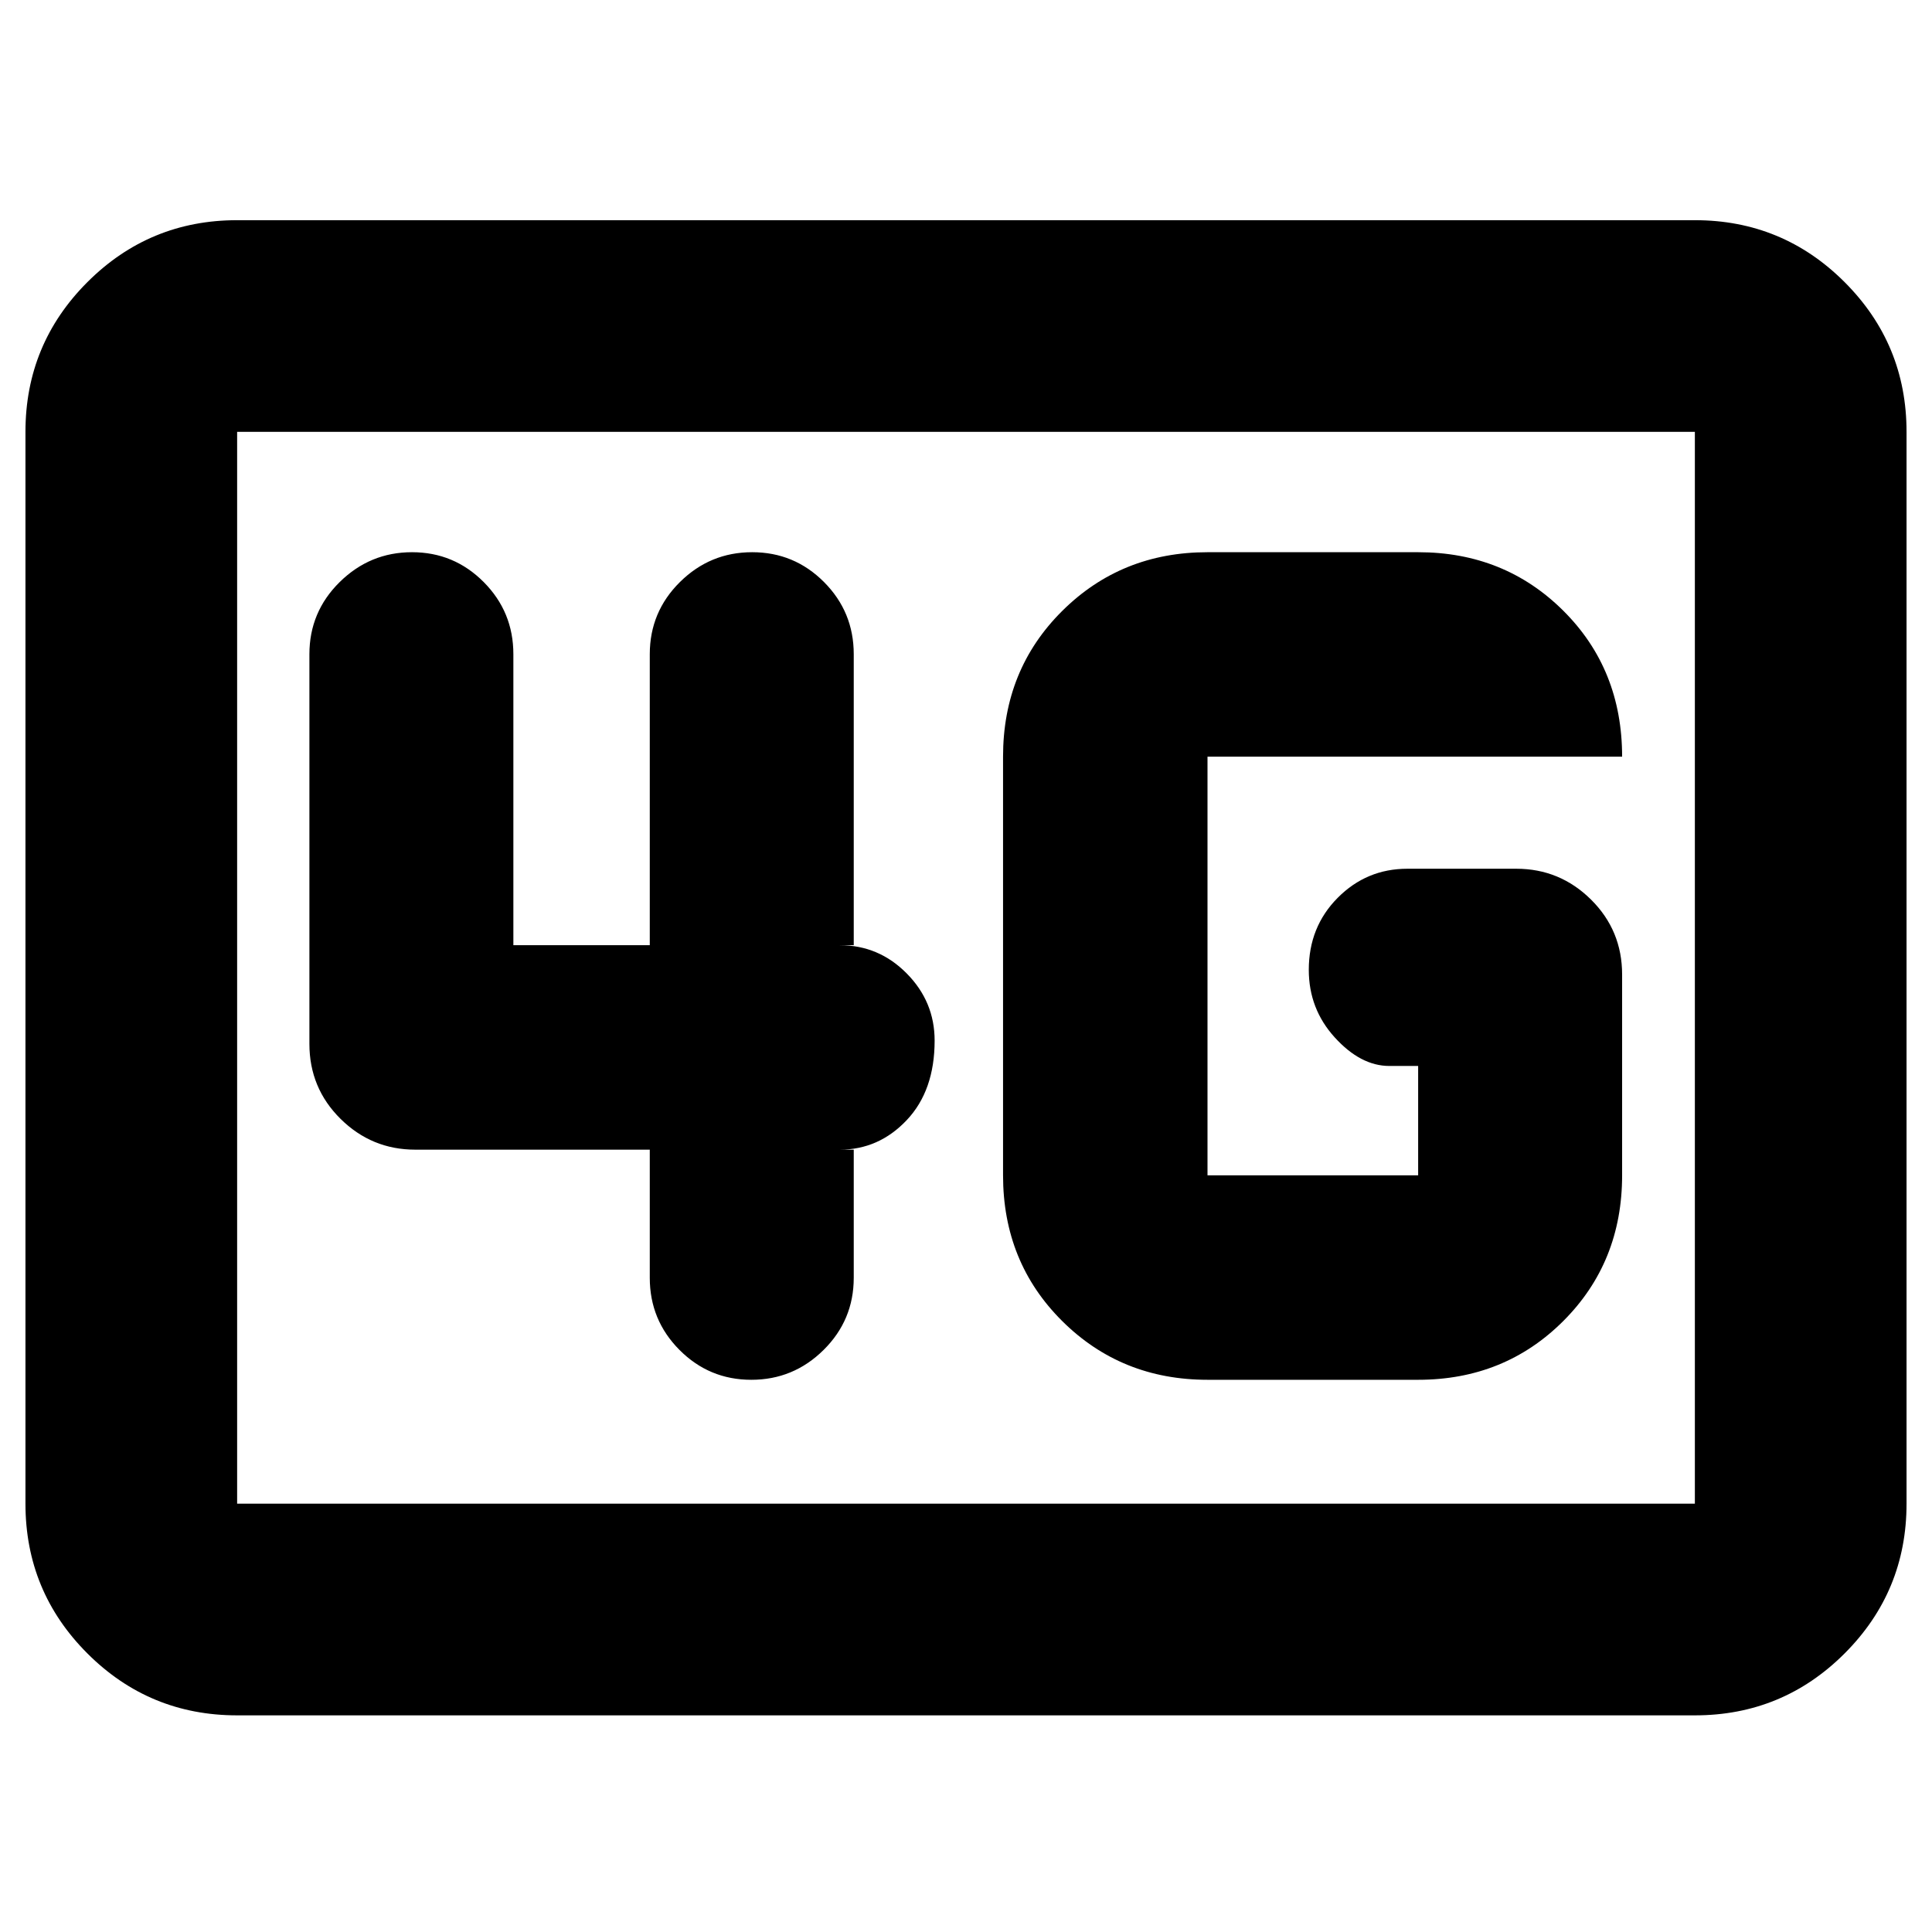 <svg xmlns="http://www.w3.org/2000/svg" height="20" viewBox="0 -960 960 960" width="20"><path d="M117.83-107.65q-43.63 0-74.41-30.77-30.77-30.78-30.77-74.41v-532.58q0-43.63 30.77-74.4 30.78-30.78 74.41-30.78h724.34q43.63 0 74.41 30.78 30.77 30.77 30.77 74.4v532.58q0 43.63-30.77 74.41-30.78 30.77-74.41 30.77H117.83Zm0-105.18h724.34v-532.58H117.83v532.58Zm0 0v-532.58 532.58ZM600-274.39h104.67q42.9 0 72.13-29.21 29.22-29.2 29.22-72.38v-99.76q0-21.97-15.47-37.28-15.48-15.31-37.12-15.31h-54.1q-20.3 0-34.65 14.46-14.35 14.46-14.35 35.77 0 19.4 12.89 33.58 12.89 14.19 27.13 14.19h14.32v54.35H600v-208.04h206.02q0-43.44-29.22-72.51-29.23-29.08-72.13-29.08H600q-42.84 0-72.22 29.21-29.37 29.2-29.37 72.38v208.04q0 43.18 29.37 72.38 29.38 29.21 72.22 29.21ZM322.87-388.74v63.67q0 21.02 14.77 35.85 14.77 14.83 35.69 14.83 20.93 0 35.91-14.83 14.98-14.83 14.98-35.85v-63.67h-6.89q19.34 0 33.21-14.67 13.87-14.66 13.87-39.52 0-19.35-13.87-33.37-13.87-14.03-33.21-14.03h6.89v-144.6q0-21.02-14.77-35.85-14.77-14.83-35.7-14.83-20.92 0-35.9 14.83-14.98 14.83-14.98 35.85v144.6h-67.78v-144.6q0-21.02-14.74-35.85-14.75-14.83-35.63-14.83-20.87 0-35.93 14.83-15.05 14.83-15.05 35.85v193.6q0 21.98 15.47 37.28 15.48 15.31 37.12 15.31h116.54Z"/></svg>